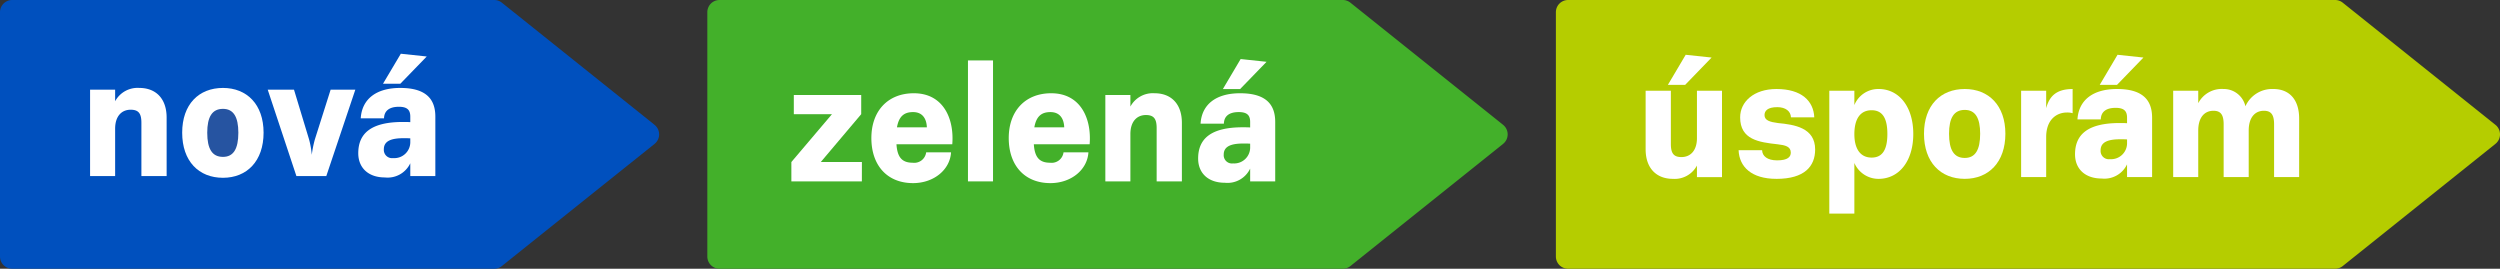 <svg id="Group_719" data-name="Group 719" xmlns="http://www.w3.org/2000/svg" width="339.235" height="36.464" viewBox="0 0 339.235 36.464">
  <rect x="0" y="0" width="339.235" height="36.464" fill="#333333" stroke="none"/>
  <path id="Path_892" data-name="Path 892" d="M68.1.364A1.656,1.656,0,0,0,67.064,0H1.657A1.657,1.657,0,0,0,0,1.657V34.806a1.658,1.658,0,0,0,1.657,1.658H67.064A1.647,1.647,0,0,0,68.1,36.1L88.818,19.526a1.656,1.656,0,0,0,0-2.587Z" transform="translate(0 0)" fill="#0050be"/>
  <path id="Path_893" data-name="Path 893" d="M215.584.364A1.661,1.661,0,0,0,214.548,0h-84.57a1.657,1.657,0,0,0-1.657,1.657V34.806a1.658,1.658,0,0,0,1.657,1.658h84.57a1.652,1.652,0,0,0,1.036-.364L236.3,19.526a1.656,1.656,0,0,0,0-2.587Z" transform="translate(-32.341 0)" fill="#43b02a"/>
  <path id="Path_894" data-name="Path 894" d="M409.753,16.938,389.035.364A1.658,1.658,0,0,0,388,0H283.922a1.657,1.657,0,0,0-1.658,1.656v33.15a1.658,1.658,0,0,0,1.658,1.658H388a1.654,1.654,0,0,0,1.036-.364l20.718-16.576a1.655,1.655,0,0,0,0-2.586" transform="translate(-71.14 0)" fill="#b5cd00"/>
  <path id="Path_895" data-name="Path 895" d="M71.9,9.748l3.517.374-3.587,3.7H69.48Z" transform="translate(-17.511 -2.457)" fill="#fff"/>
  <path id="Path_896" data-name="Path 896" d="M26.731,27.911H23.306V20.691c0-1.2-.328-1.782-1.453-1.782-1.221,0-2.111.868-2.111,2.579v6.424h-3.4V16.189h3.4v1.57a3.457,3.457,0,0,1,3.282-1.806c2.275,0,3.705,1.479,3.705,4.011Z" transform="translate(-4.119 -4.021)" fill="#fff"/>
  <path id="Path_897" data-name="Path 897" d="M38.586,28.146c-3.284,0-5.535-2.251-5.535-6.119,0-3.847,2.251-6.074,5.535-6.074,3.236,0,5.51,2.227,5.51,6.074,0,3.868-2.274,6.119-5.51,6.119" transform="translate(-8.33 -4.021)" fill="#fff"/>
  <path id="Path_898" data-name="Path 898" d="M56.518,27.991H52.461L48.569,16.268h3.565L54.174,23a11.74,11.74,0,0,1,.374,2.109A14.445,14.445,0,0,1,54.972,23l2.133-6.73h3.352Z" transform="translate(-12.241 -4.1)" fill="#fff"/>
  <path id="Path_899" data-name="Path 899" d="M224.261,10.711l3.516.375-3.587,3.7h-2.343Z" transform="translate(-55.913 -2.7)" fill="#fff"/>
  <path id="Path_900" data-name="Path 900" d="M153.134,28.956h-9.566V26.329l5.51-6.493H143.9v-2.6h9.145v2.6l-5.487,6.493h5.581Z" transform="translate(-36.184 -4.343)" fill="#fff"/>
  <rect id="Rectangle_399" data-name="Rectangle 399" width="3.4" height="16.413" transform="translate(131.347 8.2)" fill="#fff"/>
  <path id="Path_901" data-name="Path 901" d="M210.915,28.876h-3.424V21.654c0-1.194-.328-1.781-1.453-1.781-1.218,0-2.11.868-2.11,2.579v6.424h-3.4V17.154h3.4v1.57a3.457,3.457,0,0,1,3.282-1.806c2.275,0,3.705,1.477,3.705,4.011Z" transform="translate(-50.54 -4.264)" fill="#fff"/>
  <path id="Path_902" data-name="Path 902" d="M383.344,9.939l3.516.374-3.586,3.706h-2.345Z" transform="translate(-96.007 -2.505)" fill="#fff"/>
  <path id="Path_903" data-name="Path 903" d="M305,9.939l3.516.374-3.588,3.706h-2.344Z" transform="translate(-76.262 -2.505)" fill="#fff"/>
  <path id="Path_904" data-name="Path 904" d="M308.908,28.184h-3.4V26.612a3.417,3.417,0,0,1-3.257,1.806c-2.275,0-3.706-1.475-3.706-4.008V16.461h3.424v7.22c0,1.2.327,1.782,1.432,1.782,1.218,0,2.108-.868,2.108-2.577V16.461h3.4Z" transform="translate(-75.243 -4.149)" fill="#fff"/>
  <path id="Path_905" data-name="Path 905" d="M320.546,28.339c-3.4,0-5.043-1.64-5.136-3.892H318.6c.022.821.727,1.383,2.039,1.383,1.477,0,1.854-.492,1.854-1.055,0-.821-.751-1.008-1.784-1.126-2.555-.28-5.088-.632-5.088-3.656,0-2.111,1.853-3.846,4.926-3.846,3.4,0,5.04,1.619,5.133,3.846h-3.165c-.022-.822-.728-1.384-1.853-1.384-1.335,0-1.734.517-1.734,1.079,0,.726.751.938,1.829,1.079,2.227.21,5.041.632,5.041,3.586,0,2.276-1.429,3.987-5.251,3.987" transform="translate(-79.494 -4.07)" fill="#fff"/>
  <path id="Path_906" data-name="Path 906" d="M373.654,19.43a2.485,2.485,0,0,0-.751-.095c-1.5,0-2.837,1.033-2.837,3.329V28.1h-3.4V16.382h3.4V18.75c.424-1.6,1.361-2.6,3.588-2.6Z" transform="translate(-92.412 -4.069)" fill="#fff"/>
  <path id="Path_907" data-name="Path 907" d="M39.732,19.748c-1.478,0-2.135,1.1-2.135,3.236,0,2.181.657,3.281,2.135,3.281,1.43,0,2.087-1.1,2.087-3.281,0-2.132-.657-3.236-2.087-3.236" transform="translate(-9.476 -4.977)" fill="#2654a1"/>
  <path id="Path_908" data-name="Path 908" d="M70.7,15.953c-3.26,0-5.206,1.5-5.37,4.129H68.49c.025-1.01.705-1.572,2.017-1.572,1.173,0,1.548.469,1.548,1.337v.75c-.305-.025-.681-.025-1.009-.025-4.314,0-6.05,1.549-6.05,4.245,0,1.969,1.361,3.282,3.612,3.282a3.394,3.394,0,0,0,3.447-1.924v1.735h3.4V19.847c0-2.228-1.1-3.894-4.76-3.894m1.36,7.293a2.168,2.168,0,0,1-2.322,2.228,1.119,1.119,0,0,1-1.266-1.2c0-1.126,1.009-1.5,2.673-1.5.3,0,.634,0,.915.022Z" transform="translate(-16.381 -4.021)" fill="#fff"/>
  <path id="Path_909" data-name="Path 909" d="M163.85,16.918c-3.563,0-5.768,2.438-5.768,6.074,0,3.751,2.181,6.12,5.652,6.12,2.814,0,5.017-1.806,5.159-4.174h-3.377a1.626,1.626,0,0,1-1.829,1.407c-1.453,0-2.088-.751-2.2-2.509h7.574c.281-3.541-1.267-6.917-5.206-6.917m-2.3,4.619c.257-1.43.914-2.064,2.181-2.064s1.828.868,1.876,2.064Z" transform="translate(-39.842 -4.264)" fill="#fff"/>
  <path id="Path_910" data-name="Path 910" d="M188.771,16.918c-3.563,0-5.768,2.438-5.768,6.074,0,3.751,2.181,6.12,5.652,6.12,2.815,0,5.017-1.806,5.159-4.174h-3.377a1.626,1.626,0,0,1-1.829,1.407c-1.453,0-2.088-.751-2.2-2.509h7.574c.281-3.541-1.266-6.917-5.206-6.917m-2.3,4.619c.258-1.43.915-2.064,2.181-2.064s1.828.868,1.876,2.064Z" transform="translate(-46.123 -4.264)" fill="#fff"/>
  <path id="Path_911" data-name="Path 911" d="M338.549,16.146a3.5,3.5,0,0,0-3.281,2.181V16.382h-3.4V33.052h3.4v-6.87a3.562,3.562,0,0,0,3.281,2.156c2.815,0,4.714-2.438,4.714-6.094s-1.9-6.1-4.714-6.1m-.938,9.308c-1.664,0-2.343-1.384-2.343-3.165,0-2.086.8-3.259,2.343-3.259,1.5,0,2.136,1.126,2.136,3.214s-.634,3.21-2.136,3.21" transform="translate(-83.642 -4.069)" fill="#fff"/>
  <path id="Path_912" data-name="Path 912" d="M354.58,16.147c-3.284,0-5.533,2.227-5.533,6.073,0,3.868,2.249,6.119,5.533,6.119,3.237,0,5.51-2.251,5.51-6.119,0-3.845-2.273-6.073-5.51-6.073m0,9.355c-1.479,0-2.134-1.1-2.134-3.282,0-2.133.655-3.236,2.134-3.236,1.432,0,2.088,1.1,2.088,3.236,0,2.18-.656,3.282-2.088,3.282" transform="translate(-87.972 -4.07)" fill="#fff"/>
  <path id="Path_913" data-name="Path 913" d="M411.345,28.1h-3.4V20.954c0-1.221-.327-1.854-1.382-1.854-1.124,0-2.039.8-2.062,2.627V28.1h-3.4V20.954c0-1.221-.328-1.854-1.385-1.854-1.148,0-2.063.821-2.063,2.7V28.1h-3.4V16.382h3.4v1.689a3.594,3.594,0,0,1,3.425-1.925,3.009,3.009,0,0,1,2.977,2.345,3.972,3.972,0,0,1,3.776-2.345c2.227,0,3.516,1.479,3.516,4.011Z" transform="translate(-99.365 -4.069)" fill="#fff"/>
  <path id="Path_914" data-name="Path 914" d="M382.145,16.146c-3.26,0-5.207,1.5-5.369,4.127h3.164c.024-1.008.7-1.57,2.018-1.57,1.17,0,1.547.467,1.547,1.335v.751c-.307-.024-.681-.024-1.008-.024-4.315,0-6.051,1.549-6.051,4.244,0,1.97,1.361,3.284,3.612,3.284a3.4,3.4,0,0,0,3.447-1.924V28.1h3.4V20.038c0-2.227-1.1-3.892-4.759-3.892m1.36,7.293a2.168,2.168,0,0,1-2.322,2.228,1.118,1.118,0,0,1-1.266-1.2c0-1.126,1.008-1.5,2.673-1.5.305,0,.633,0,.915.023Z" transform="translate(-94.877 -4.069)" fill="#fff"/>
  <path id="Path_915" data-name="Path 915" d="M223.06,16.918c-3.26,0-5.206,1.5-5.369,4.128h3.165c.022-1.01.7-1.573,2.017-1.573,1.173,0,1.547.47,1.547,1.338v.749c-.3-.024-.679-.024-1.008-.024-4.314,0-6.05,1.548-6.05,4.244,0,1.97,1.361,3.282,3.612,3.282a3.4,3.4,0,0,0,3.447-1.922v1.735h3.4V20.811c0-2.228-1.1-3.893-4.76-3.893m1.36,7.292a2.167,2.167,0,0,1-2.321,2.228,1.12,1.12,0,0,1-1.266-1.2c0-1.125,1.008-1.5,2.673-1.5.305,0,.633,0,.914.023Z" transform="translate(-54.782 -4.264)" fill="#fff"/>
</svg>
